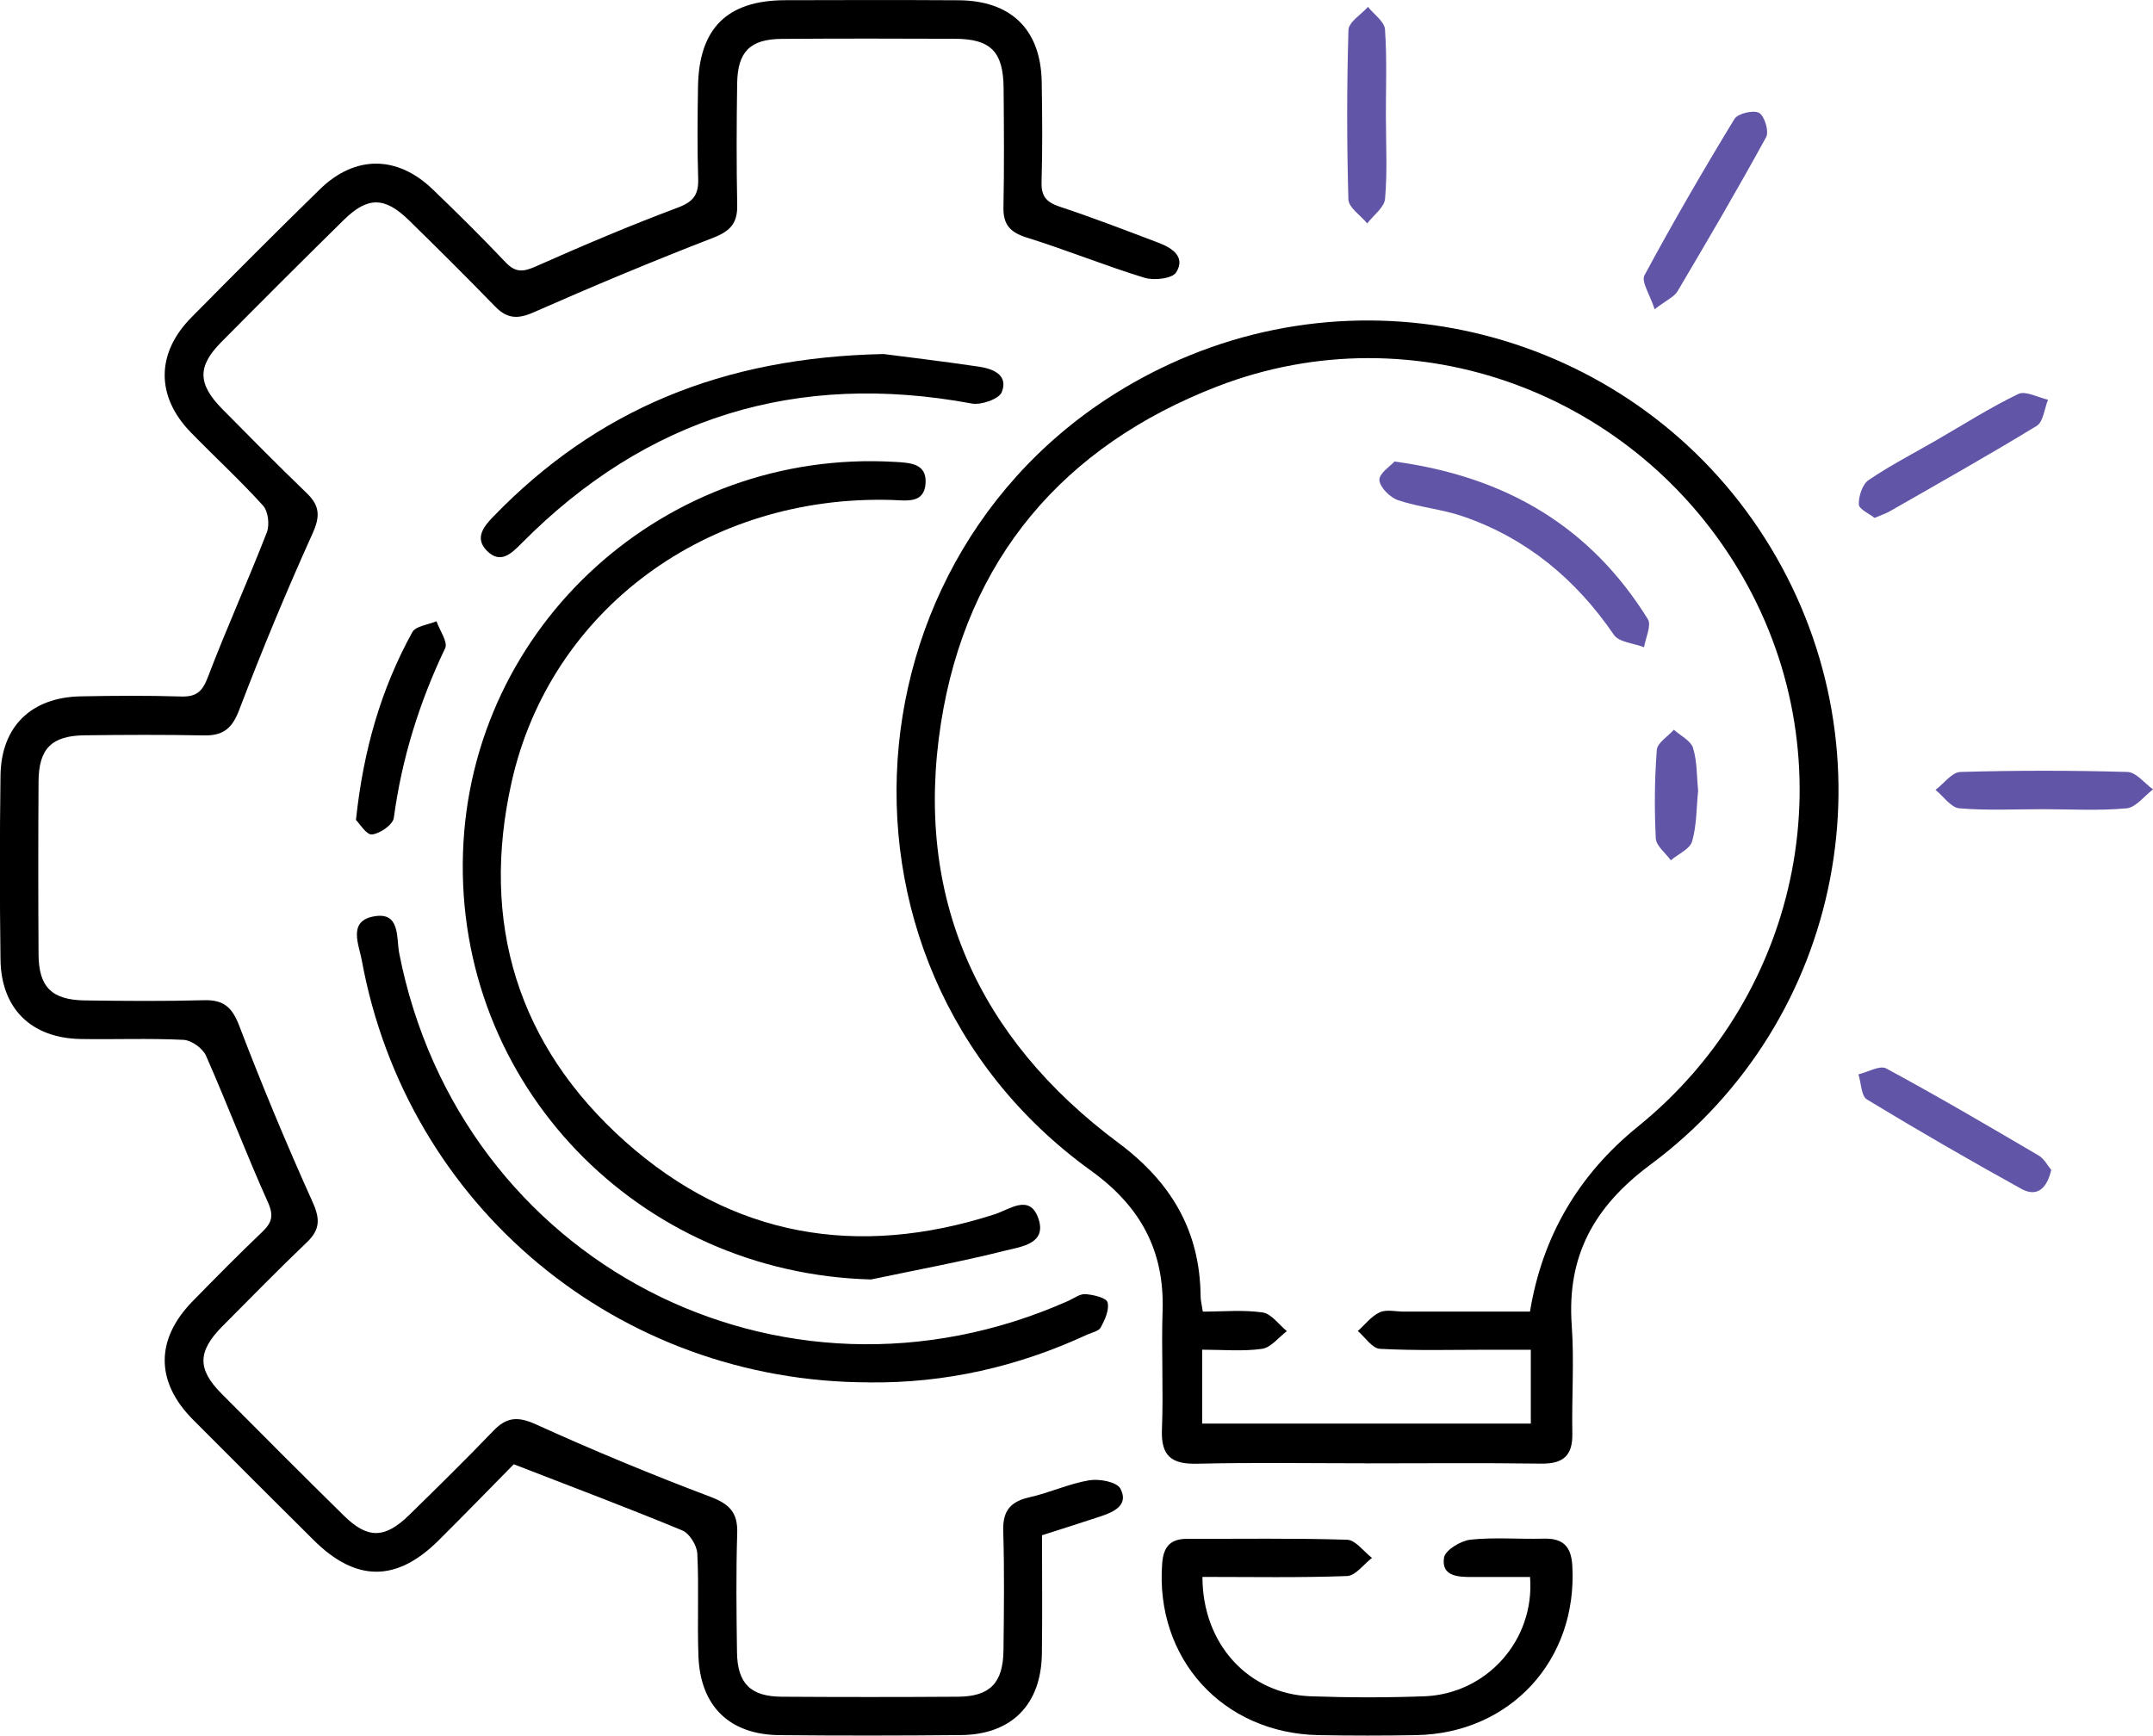 <svg width="129" height="104" viewBox="0 0 129 104" fill="none" xmlns="http://www.w3.org/2000/svg">
<g clip-path="url(#clip0_267_315)">
<path d="M62.433 91.989C62.433 94.456 62.459 96.774 62.426 99.095C62.384 102.145 60.613 103.941 57.579 103.97C53.953 104.006 50.324 104.009 46.695 103.974C43.716 103.944 41.962 102.246 41.848 99.25C41.77 97.202 41.884 95.143 41.78 93.094C41.754 92.608 41.315 91.888 40.887 91.71C37.651 90.368 34.37 89.133 30.783 87.742C29.451 89.094 27.878 90.715 26.273 92.31C23.756 94.813 21.326 94.803 18.795 92.29C16.378 89.888 13.964 87.483 11.563 85.068C9.305 82.796 9.305 80.248 11.56 77.953C12.924 76.562 14.292 75.174 15.699 73.832C16.28 73.278 16.423 72.866 16.053 72.043C14.75 69.145 13.626 66.169 12.343 63.261C12.148 62.82 11.479 62.337 11.004 62.311C8.951 62.208 6.891 62.295 4.835 62.26C1.878 62.208 0.069 60.444 0.03 57.497C-0.019 53.825 -0.019 50.148 0.03 46.476C0.069 43.532 1.872 41.782 4.844 41.727C6.846 41.688 8.853 41.675 10.855 41.736C11.764 41.762 12.125 41.445 12.453 40.582C13.564 37.665 14.857 34.812 15.988 31.901C16.163 31.447 16.069 30.634 15.757 30.293C14.38 28.773 12.863 27.379 11.43 25.907C9.338 23.755 9.344 21.171 11.462 19.025C14.009 16.448 16.566 13.88 19.159 11.349C21.267 9.287 23.801 9.297 25.929 11.349C27.411 12.772 28.872 14.218 30.286 15.712C30.88 16.338 31.338 16.305 32.095 15.968C34.906 14.72 37.739 13.517 40.617 12.438C41.556 12.085 41.864 11.653 41.832 10.707C41.773 8.872 41.793 7.034 41.822 5.196C41.877 1.698 43.564 0.025 47.033 0.012C50.5 -0 53.963 -0.004 57.429 0.016C60.59 0.035 62.364 1.779 62.416 4.914C62.449 6.911 62.465 8.914 62.407 10.911C62.381 11.764 62.699 12.123 63.498 12.386C65.496 13.047 67.465 13.806 69.434 14.555C70.249 14.863 71.048 15.407 70.47 16.325C70.233 16.698 69.151 16.821 68.579 16.646C66.204 15.919 63.898 14.976 61.526 14.237C60.532 13.926 60.1 13.469 60.123 12.422C60.172 10.046 60.152 7.669 60.133 5.29C60.116 3.102 59.366 2.334 57.234 2.324C53.768 2.311 50.305 2.304 46.838 2.33C44.951 2.343 44.194 3.095 44.168 4.998C44.132 7.429 44.122 9.861 44.171 12.292C44.194 13.394 43.736 13.861 42.709 14.257C39.093 15.657 35.51 17.155 31.962 18.72C31.007 19.142 30.373 19.093 29.665 18.364C27.969 16.62 26.244 14.902 24.503 13.2C23.054 11.783 22.034 11.77 20.604 13.174C18.135 15.602 15.686 18.046 13.252 20.506C11.813 21.959 11.842 23.015 13.327 24.52C15 26.212 16.673 27.907 18.385 29.557C19.168 30.313 19.188 30.948 18.727 31.969C17.154 35.451 15.689 38.981 14.328 42.55C13.905 43.662 13.363 44.09 12.222 44.067C9.841 44.022 7.456 44.031 5.075 44.061C3.097 44.083 2.323 44.855 2.31 46.822C2.288 50.281 2.288 53.737 2.31 57.196C2.323 59.148 3.106 59.922 5.091 59.948C7.473 59.981 9.857 60 12.239 59.935C13.405 59.906 13.909 60.363 14.331 61.459C15.695 65.025 17.164 68.555 18.733 72.036C19.191 73.054 19.175 73.69 18.382 74.445C16.664 76.088 14.997 77.79 13.32 79.479C11.839 80.974 11.813 82.037 13.256 83.493C15.692 85.95 18.139 88.397 20.608 90.825C22.027 92.222 23.057 92.206 24.506 90.793C26.209 89.13 27.908 87.46 29.552 85.746C30.348 84.916 31.017 84.857 32.105 85.35C35.539 86.909 39.025 88.355 42.553 89.687C43.71 90.125 44.21 90.631 44.171 91.872C44.096 94.249 44.126 96.625 44.158 99.004C44.184 100.881 44.97 101.659 46.838 101.672C50.357 101.695 53.879 101.695 57.397 101.672C59.32 101.659 60.106 100.849 60.126 98.868C60.152 96.492 60.184 94.112 60.11 91.736C60.071 90.537 60.542 89.976 61.685 89.72C62.894 89.448 64.05 88.906 65.266 88.702C65.867 88.602 66.913 88.799 67.127 89.198C67.65 90.177 66.757 90.595 65.948 90.864C64.82 91.24 63.69 91.594 62.416 92.002L62.433 91.989Z" fill="black"/>
<path d="M81.792 87.684C78.436 87.684 75.077 87.629 71.724 87.71C70.201 87.746 69.557 87.257 69.619 85.668C69.713 83.295 69.58 80.912 69.658 78.54C69.775 74.941 68.326 72.283 65.386 70.163C47.914 57.579 50.535 30.851 70.084 21.816C83.147 15.78 98.663 20.517 106.09 32.806C113.543 45.144 110.525 61.141 98.894 69.784C95.512 72.296 93.874 75.249 94.173 79.418C94.326 81.567 94.167 83.739 94.209 85.898C94.235 87.221 93.666 87.72 92.351 87.704C88.832 87.655 85.314 87.688 81.795 87.688L81.792 87.684ZM91.672 78.591C92.41 74.096 94.566 70.401 98.14 67.505C108.065 59.465 110.723 45.588 104.443 34.611C98.111 23.547 84.771 18.581 72.939 23.155C63.696 26.728 57.913 33.532 56.38 43.325C54.752 53.737 58.573 62.201 67.02 68.49C70.158 70.828 71.9 73.748 71.935 77.661C71.935 77.917 72.007 78.173 72.069 78.595C73.309 78.595 74.505 78.478 75.655 78.647C76.181 78.724 76.623 79.373 77.104 79.765C76.61 80.135 76.152 80.75 75.619 80.825C74.469 80.99 73.28 80.877 72.029 80.877V85.305H91.721V80.88C90.782 80.88 89.976 80.88 89.17 80.88C87.007 80.88 84.836 80.942 82.679 80.825C82.218 80.799 81.795 80.131 81.354 79.758C81.786 79.373 82.166 78.87 82.669 78.637C83.072 78.452 83.628 78.595 84.115 78.595C86.646 78.595 89.177 78.595 91.675 78.595L91.672 78.591Z" fill="black"/>
<path d="M52.202 76.669C38.225 76.303 27.283 64.977 27.741 51.089C28.193 37.455 39.892 26.874 53.618 27.678C54.518 27.73 55.532 27.762 55.457 28.958C55.379 30.197 54.31 29.986 53.452 29.96C42.403 29.623 32.988 36.511 30.659 46.843C28.758 55.287 31.013 62.659 37.472 68.416C43.888 74.131 51.402 75.405 59.589 72.766C60.489 72.478 61.688 71.518 62.211 73C62.751 74.536 61.172 74.705 60.242 74.938C57.585 75.606 54.885 76.102 52.205 76.666L52.202 76.669Z" fill="black"/>
<path d="M52.071 82.835C37.046 82.819 24.375 72.29 21.675 57.534C21.51 56.626 20.85 55.242 22.322 54.928C24.008 54.568 23.735 56.176 23.921 57.129C27.556 75.629 46.753 85.613 63.998 77.957C64.342 77.804 64.703 77.522 65.04 77.548C65.512 77.584 66.285 77.765 66.359 78.038C66.48 78.475 66.204 79.078 65.957 79.538C65.833 79.772 65.411 79.85 65.115 79.986C60.98 81.898 56.639 82.89 52.071 82.838V82.835Z" fill="black"/>
<path d="M72.046 94.492C72.046 98.531 74.817 101.513 78.533 101.646C80.801 101.727 83.079 101.73 85.346 101.646C89.073 101.503 91.971 98.288 91.675 94.498C90.525 94.498 89.352 94.495 88.182 94.498C87.328 94.501 86.347 94.443 86.522 93.331C86.594 92.887 87.52 92.326 88.104 92.261C89.547 92.106 91.019 92.242 92.481 92.2C93.627 92.167 94.137 92.641 94.206 93.804C94.54 99.455 90.508 103.873 84.846 103.974C82.9 104.009 80.951 104.009 79.004 103.974C73.251 103.86 69.196 99.37 69.635 93.671C69.713 92.667 70.138 92.206 71.146 92.21C74.336 92.219 77.53 92.164 80.717 92.265C81.223 92.281 81.707 92.975 82.205 93.354C81.707 93.733 81.223 94.42 80.713 94.44C77.861 94.547 75.002 94.492 72.049 94.492H72.046Z" fill="black"/>
<path d="M52.962 21.217C54.264 21.386 56.467 21.648 58.657 21.972C59.498 22.096 60.428 22.468 60.025 23.493C59.862 23.908 58.79 24.287 58.225 24.18C47.734 22.235 38.739 24.994 31.237 32.569C30.63 33.182 29.986 33.808 29.187 33.017C28.401 32.239 28.992 31.539 29.583 30.929C35.727 24.592 43.235 21.412 52.962 21.214V21.217Z" fill="black"/>
<path d="M21.328 49.131C21.773 44.923 22.839 41.27 24.704 37.882C24.908 37.51 25.655 37.438 26.153 37.227C26.341 37.775 26.851 38.472 26.672 38.845C25.123 42.084 24.077 45.445 23.596 49.008C23.541 49.416 22.774 49.951 22.29 50.003C21.955 50.039 21.543 49.345 21.328 49.134V49.131Z" fill="black"/>
<path d="M99.14 18.53C98.854 17.645 98.328 16.877 98.529 16.501C100.238 13.327 102.048 10.205 103.922 7.129C104.124 6.798 105.066 6.575 105.4 6.766C105.729 6.951 106.008 7.884 105.819 8.221C104.114 11.337 102.317 14.403 100.508 17.46C100.316 17.784 99.877 17.966 99.137 18.533L99.14 18.53Z" fill="#6155A8"/>
<path d="M122.902 70.105C122.639 71.259 122.022 71.745 121.105 71.236C117.99 69.512 114.903 67.729 111.859 65.881C111.512 65.67 111.515 64.892 111.353 64.377C111.915 64.244 112.633 63.819 113.013 64.023C116.099 65.69 119.127 67.466 122.152 69.243C122.486 69.44 122.691 69.855 122.902 70.105Z" fill="#6155A8"/>
<path d="M112.314 31.032C112.008 30.786 111.385 30.517 111.375 30.225C111.359 29.732 111.586 29.019 111.963 28.766C113.253 27.888 114.65 27.171 116.001 26.39C117.635 25.447 119.234 24.426 120.926 23.609C121.365 23.398 122.109 23.82 122.71 23.952C122.492 24.487 122.43 25.275 122.034 25.518C119.136 27.288 116.173 28.951 113.227 30.64C112.996 30.773 112.739 30.854 112.314 31.035V31.032Z" fill="#6155A8"/>
<path d="M83.04 7.08C83.04 8.691 83.131 10.312 82.988 11.914C82.942 12.432 82.292 12.899 81.919 13.389C81.526 12.909 80.808 12.442 80.791 11.953C80.694 8.568 80.694 5.181 80.795 1.796C80.808 1.323 81.555 0.872 81.964 0.412C82.322 0.863 82.952 1.291 82.984 1.764C83.108 3.531 83.033 5.307 83.036 7.084L83.04 7.08Z" fill="#6155A8"/>
<path d="M122.408 48.489C120.738 48.489 119.062 48.576 117.401 48.437C116.895 48.395 116.443 47.717 115.969 47.331C116.466 46.959 116.95 46.275 117.457 46.258C120.793 46.161 124.136 46.161 127.476 46.258C127.993 46.275 128.493 46.939 129.003 47.302C128.477 47.698 127.976 48.385 127.418 48.437C125.761 48.589 124.081 48.492 122.411 48.489H122.408Z" fill="#6155A8"/>
<path d="M83.555 27.655C90.326 28.576 95.326 31.617 98.734 37.102C98.965 37.474 98.597 38.217 98.506 38.784C97.889 38.544 97.005 38.489 96.697 38.038C94.426 34.719 91.492 32.271 87.685 30.952C86.418 30.511 85.037 30.401 83.767 29.973C83.286 29.811 82.675 29.202 82.649 28.767C82.626 28.368 83.312 27.928 83.552 27.655H83.555Z" fill="#6155A8"/>
<path d="M101.746 47.381C101.642 48.399 101.665 49.449 101.386 50.415C101.252 50.879 100.551 51.177 100.109 51.55C99.794 51.112 99.232 50.691 99.209 50.237C99.121 48.473 99.134 46.694 99.271 44.933C99.303 44.509 99.937 44.13 100.291 43.727C100.69 44.087 101.304 44.379 101.441 44.82C101.691 45.624 101.658 46.515 101.746 47.378V47.381Z" fill="#6155A8"/>
</g>
<defs>
<clipPath id="clip0_267_315">
<rect width="129" height="104" fill="white"/>
</clipPath>
</defs>
</svg>
